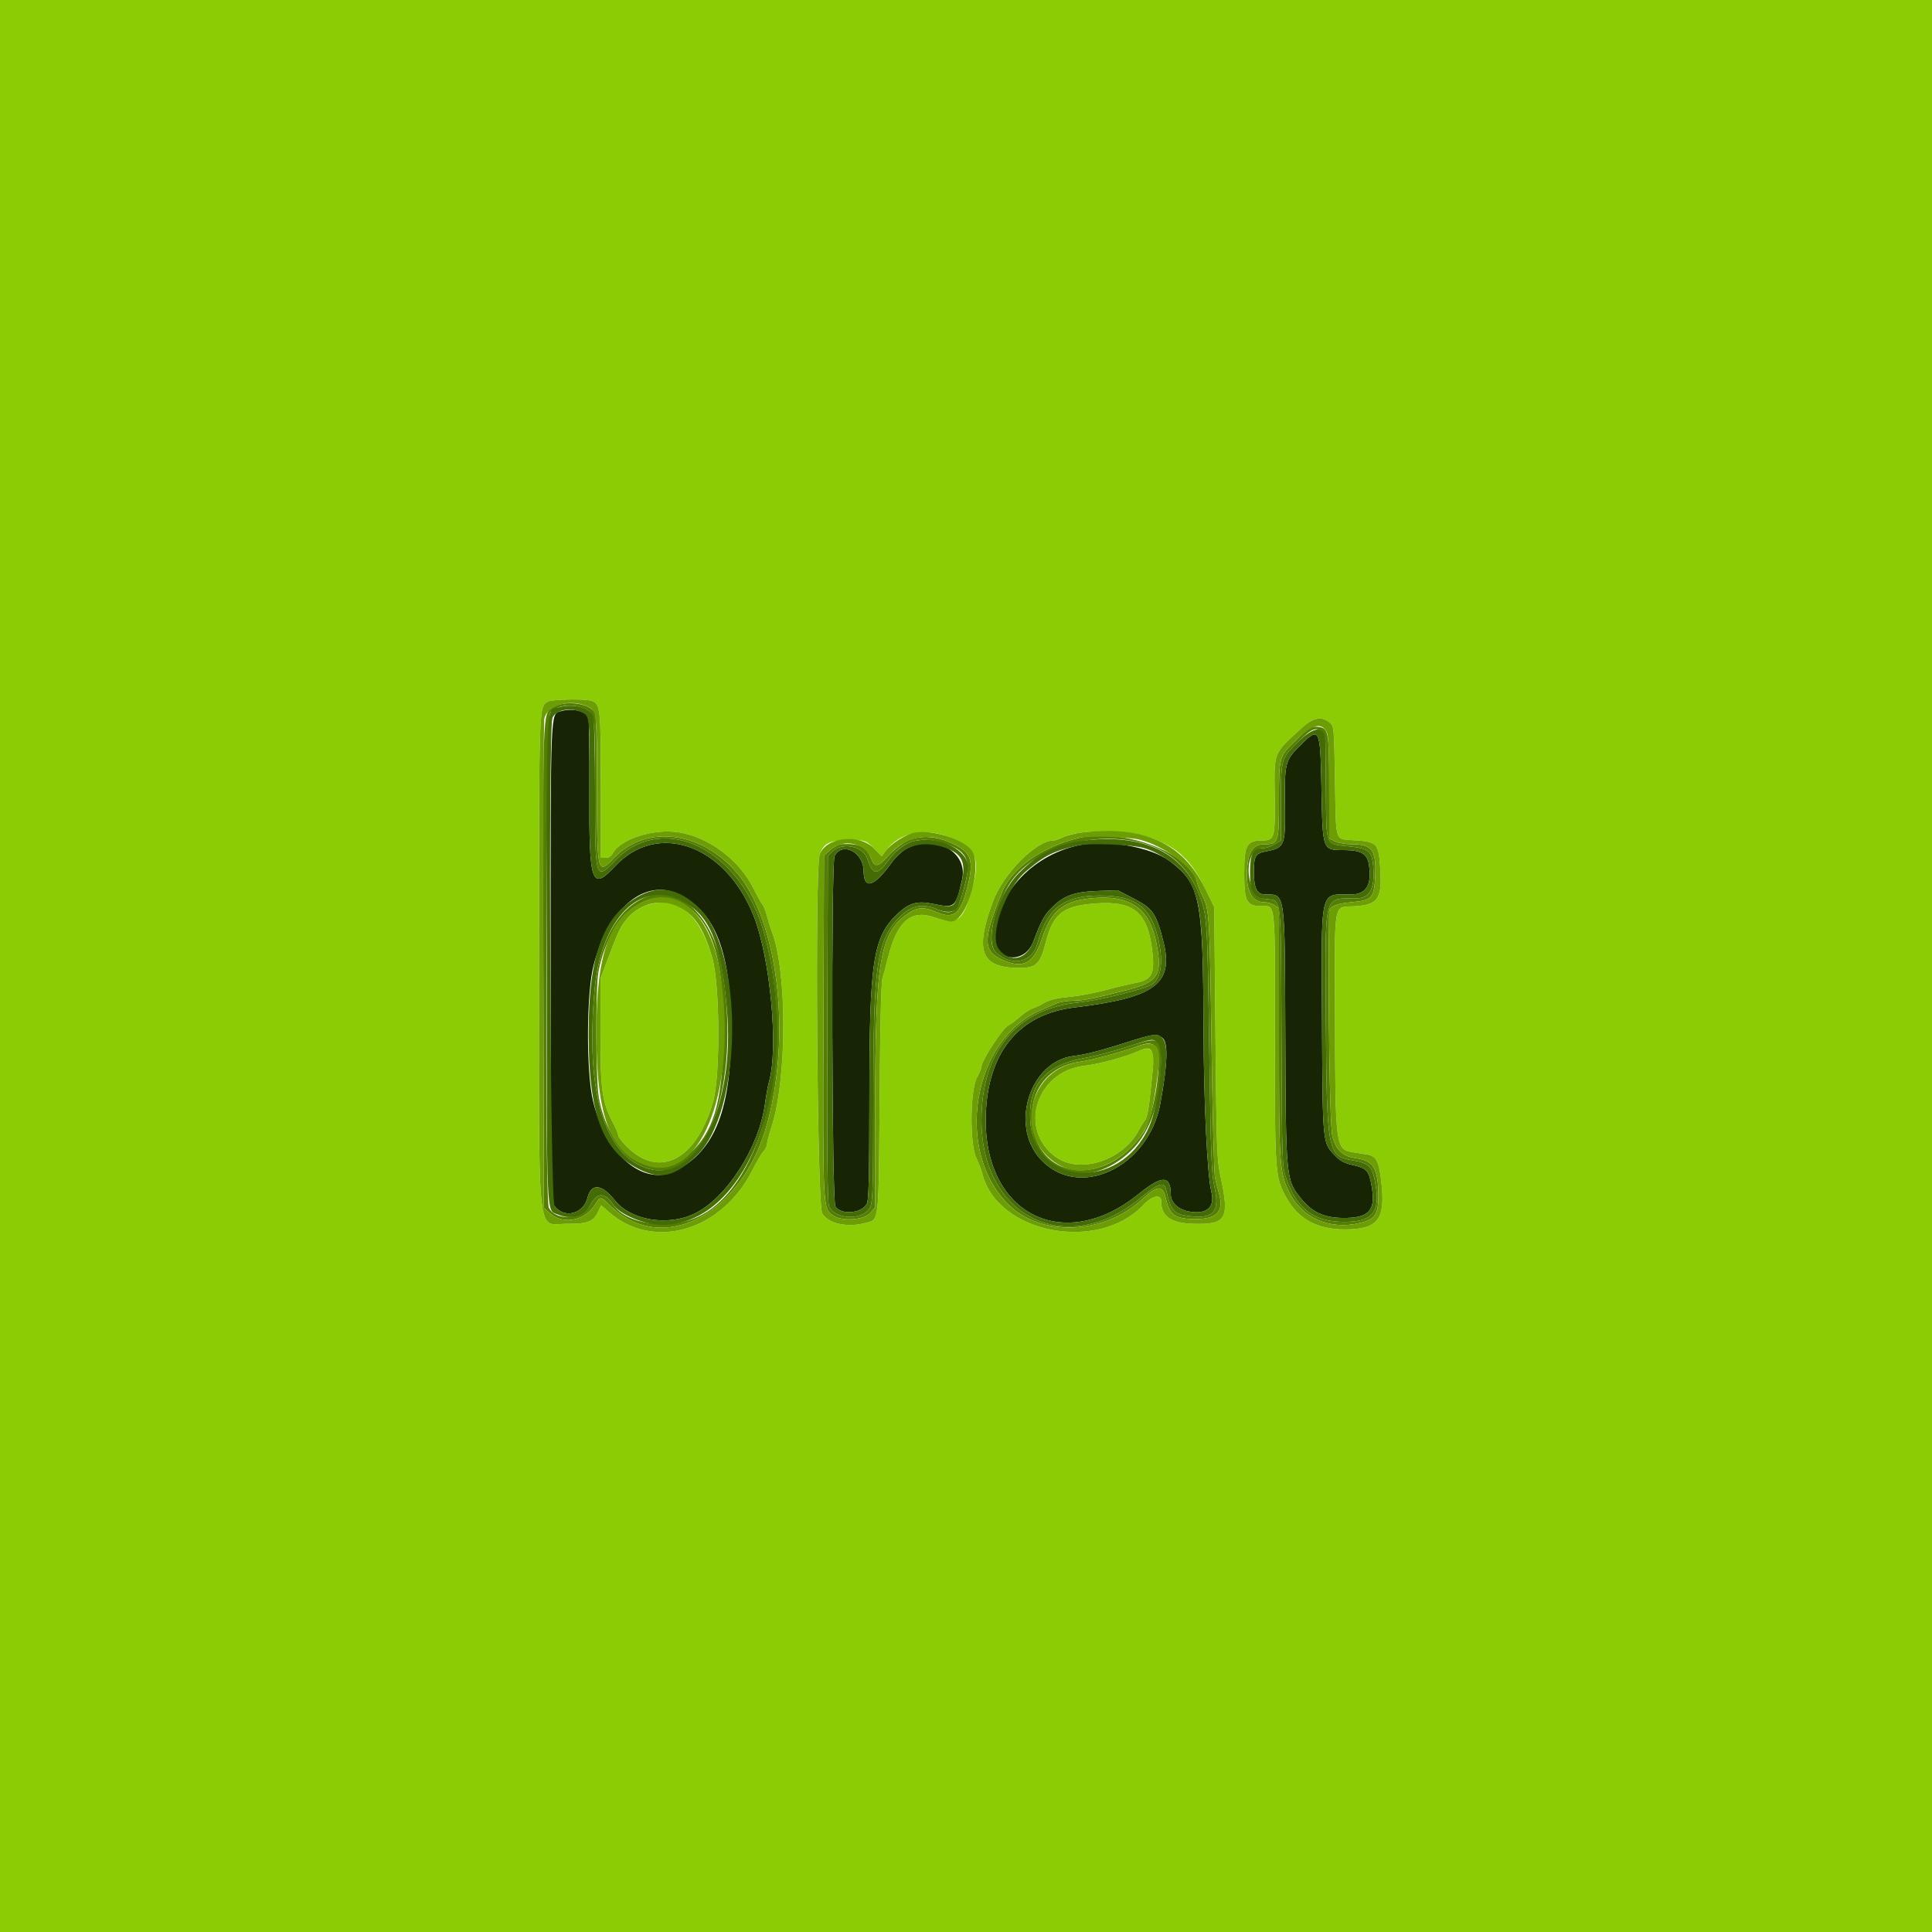 <svg id="svg" version="1.1" xmlns="http://www.w3.org/2000/svg" xmlns:xlink="http://www.w3.org/1999/xlink" width="400" height="400" viewBox="0, 0, 400,400"><g id="svgg"><path id="path0" d="M0.000 200.000 L 0.000 400.000 200.000 400.000 L 400.000 400.000 400.000 200.000 L 400.000 0.000 200.000 0.000 L 0.000 0.000 0.000 200.000 M122.316 145.056 C 124.304 145.589,124.400 146.398,124.400 162.580 L 124.400 177.600 125.386 177.600 C 126.000 177.600,126.553 177.260,126.851 176.700 C 128.461 173.678,135.339 171.494,140.600 172.335 C 146.787 173.324,153.120 178.096,155.991 183.934 C 156.712 185.400,157.533 186.870,157.814 187.200 C 158.095 187.530,158.531 188.610,158.783 189.600 C 159.035 190.590,159.499 192.072,159.814 192.893 C 162.987 201.151,162.963 223.311,159.770 233.207 C 159.237 234.861,158.800 236.526,158.800 236.907 C 158.800 237.288,158.485 237.929,158.100 238.331 C 157.715 238.733,156.680 240.488,155.800 242.231 C 149.425 254.858,135.383 259.004,126.131 250.993 L 124.462 249.548 123.813 250.916 C 122.862 252.921,121.635 253.404,117.570 253.376 C 110.992 253.331,111.600 258.871,111.600 199.000 C 111.600 145.050,111.555 146.362,113.463 145.253 C 114.252 144.794,120.794 144.649,122.316 145.056 M275.256 149.564 C 276.199 150.327,276.200 150.340,276.400 161.732 C 276.630 174.821,276.237 173.689,280.650 173.982 C 284.989 174.270,285.384 174.667,285.717 179.070 C 286.240 186.000,285.461 187.299,280.583 187.622 C 275.933 187.931,276.341 185.745,276.393 210.046 C 276.451 237.632,276.502 238.009,280.229 238.587 C 280.983 238.704,282.231 238.898,283.003 239.019 C 285.024 239.334,285.550 240.436,286.064 245.442 C 286.797 252.571,285.141 254.536,278.400 254.539 C 272.687 254.540,268.759 252.379,266.270 247.863 C 263.991 243.728,263.929 242.841,263.958 214.687 C 263.988 186.193,264.130 187.600,261.215 187.600 C 258.082 187.600,257.600 186.684,257.600 180.728 C 257.600 174.973,258.148 174.000,261.392 174.000 C 263.898 174.000,264.035 173.492,263.916 164.656 C 263.794 155.552,263.564 156.125,269.504 150.716 C 271.874 148.558,273.588 148.215,275.256 149.564 M197.582 173.702 C 202.306 175.826,203.040 178.276,200.977 185.039 C 199.229 190.768,198.054 191.534,193.467 189.934 C 188.570 188.224,185.720 190.726,183.822 198.400 C 183.469 199.830,182.979 201.630,182.734 202.400 C 182.435 203.336,182.231 211.614,182.116 227.400 C 181.926 253.519,182.046 252.416,179.304 253.178 C 175.471 254.242,171.494 253.376,170.220 251.200 C 169.191 249.443,168.697 179.968,169.692 176.995 C 170.573 174.363,171.862 173.852,177.347 173.961 C 179.068 173.996,179.484 174.190,180.928 175.633 L 182.561 177.267 183.306 176.245 C 186.293 172.144,191.898 171.146,197.582 173.702 M238.400 173.491 C 243.789 175.432,246.662 178.144,249.532 184.000 L 251.395 187.800 251.643 213.800 C 251.881 238.717,251.928 239.974,252.788 243.988 C 254.514 252.049,253.839 253.400,248.086 253.400 C 242.600 253.400,240.400 252.036,240.400 248.635 C 240.400 247.160,238.514 247.561,236.800 249.400 C 227.386 259.502,206.297 255.364,203.338 242.833 C 203.203 242.265,202.652 240.850,202.113 239.689 C 200.721 236.695,200.850 225.604,202.306 223.006 C 202.798 222.129,203.200 221.147,203.200 220.823 C 203.200 219.671,207.520 212.978,208.646 212.385 C 209.257 212.063,210.395 211.219,211.175 210.508 C 211.955 209.798,213.135 209.018,213.797 208.775 C 214.458 208.533,215.270 208.168,215.600 207.966 C 217.134 207.025,218.448 206.676,221.600 206.369 C 223.470 206.187,226.710 205.575,228.800 205.008 C 230.890 204.442,233.754 203.758,235.165 203.489 C 238.653 202.824,239.223 201.510,238.437 195.953 C 237.360 188.342,234.157 186.203,225.315 187.189 C 219.922 187.791,217.971 189.510,216.577 194.888 C 215.335 199.681,214.592 200.405,210.926 200.391 C 203.075 200.362,201.740 196.908,205.592 186.600 C 207.742 180.847,214.564 174.000,218.146 174.000 C 218.528 174.000,219.416 173.699,220.120 173.330 C 223.301 171.666,233.583 171.756,238.400 173.491 M133.513 187.531 C 132.321 187.953,131.047 188.840,130.056 189.936 C 128.533 191.621,128.043 192.644,125.522 199.400 L 124.328 202.600 124.323 213.802 C 124.317 225.967,124.637 228.176,127.067 232.760 C 127.580 233.727,128.000 234.767,128.000 235.070 C 128.000 235.373,128.786 236.407,129.748 237.369 C 136.524 244.145,144.148 240.203,147.644 228.118 C 149.163 222.864,149.057 203.770,147.478 198.341 C 144.711 188.828,140.045 185.216,133.513 187.531 M235.562 217.677 C 233.091 218.805,227.450 220.332,224.600 220.645 C 214.410 221.763,210.654 234.128,218.816 239.688 C 223.863 243.126,232.703 240.096,235.867 233.844 C 236.213 233.160,236.757 232.302,237.076 231.938 C 237.415 231.551,237.815 229.724,238.040 227.538 C 238.252 225.482,238.533 222.781,238.665 221.536 C 239.115 217.280,238.395 216.384,235.562 217.677 " stroke="none" fill="#8ccc04" fill-rule="evenodd"></path><path id="path1" d="M116.084 147.252 C 113.940 147.870,114.000 146.375,114.000 199.172 C 114.000 248.436,114.004 248.697,114.817 249.731 C 116.880 252.354,120.779 251.354,121.643 247.981 C 122.431 244.910,124.595 245.111,127.284 248.506 C 130.557 252.638,138.148 253.935,143.708 251.312 C 150.338 248.184,157.144 237.630,158.380 228.559 C 158.623 226.777,159.000 224.707,159.218 223.959 C 161.225 217.079,159.482 198.319,156.028 189.618 C 150.183 174.891,136.163 169.886,127.318 179.368 C 122.461 184.574,121.933 183.017,122.029 163.760 C 122.070 155.582,121.968 148.672,121.803 148.405 C 121.011 147.124,118.372 146.592,116.084 147.252 M269.065 154.461 C 266.026 157.500,265.916 157.977,266.045 167.540 C 266.143 174.881,265.870 175.537,262.441 176.200 C 259.873 176.695,259.614 177.099,259.606 180.611 C 259.599 183.951,260.251 185.200,262.004 185.200 C 266.135 185.200,266.003 184.263,266.110 214.203 C 266.217 244.071,266.238 244.297,269.377 248.153 C 271.686 250.991,274.114 252.120,278.000 252.165 C 283.368 252.227,284.830 250.697,284.031 245.854 C 283.459 242.390,283.012 241.863,280.094 241.215 C 278.342 240.826,277.467 240.357,276.391 239.232 C 273.796 236.517,273.843 237.008,273.708 211.400 C 273.561 183.450,273.167 185.200,279.606 185.200 C 282.880 185.200,284.062 183.275,283.419 178.989 C 283.084 176.752,281.768 176.000,278.187 176.000 C 273.799 176.000,273.845 176.125,273.600 163.448 C 273.350 150.505,273.240 150.286,269.065 154.461 M187.708 175.700 C 186.785 176.195,185.452 177.410,184.747 178.400 C 181.016 183.638,178.823 184.349,178.806 180.326 C 178.790 176.447,174.415 174.183,172.793 177.214 C 172.064 178.576,172.224 248.672,172.959 249.793 C 174.161 251.628,178.454 251.238,179.483 249.200 C 179.870 248.433,179.990 243.367,179.994 227.488 C 180.002 198.706,180.734 193.965,185.913 189.120 C 188.265 186.920,189.947 186.464,193.214 187.139 C 197.703 188.066,197.854 187.939,199.189 182.111 C 200.499 176.399,193.596 172.544,187.708 175.700 M223.000 175.079 C 213.280 177.335,206.000 185.512,206.000 194.171 C 206.000 199.084,212.107 199.719,213.918 194.995 C 215.630 190.529,216.090 189.668,217.610 188.086 C 220.121 185.472,222.323 184.641,227.200 184.468 L 231.400 184.319 234.758 186.060 C 238.653 188.078,239.372 189.108,240.818 194.746 C 243.108 203.667,239.276 206.551,222.426 208.585 C 210.949 209.970,204.470 217.869,204.096 230.934 C 203.512 251.316,220.200 259.859,235.797 247.163 C 240.592 243.258,242.400 243.312,242.400 247.358 C 242.400 248.944,243.966 250.422,246.060 250.813 C 249.845 251.521,251.598 250.008,250.792 246.728 C 249.953 243.313,249.233 228.343,249.179 213.200 C 249.082 185.966,248.505 183.057,242.258 178.334 C 238.224 175.284,228.903 173.708,223.000 175.079 M140.703 185.215 C 148.188 188.955,151.307 197.145,151.359 213.200 C 151.412 229.667,148.006 238.301,139.836 242.411 C 133.245 245.726,125.464 239.147,122.792 228.000 C 121.336 221.927,121.404 205.511,122.909 199.800 C 126.050 187.878,133.618 181.674,140.703 185.215 M240.680 214.895 C 241.886 215.825,241.745 220.231,240.246 228.428 C 237.779 241.913,223.010 248.634,215.255 239.802 C 209.035 232.718,213.374 219.675,222.299 218.626 C 224.672 218.347,227.472 217.638,232.600 216.020 C 239.125 213.960,239.417 213.920,240.680 214.895 " stroke="none" fill="#172504" fill-rule="evenodd"></path><path id="path2" d="M114.384 146.500 C 112.341 147.878,112.381 146.751,112.494 200.012 L 112.600 250.066 113.906 251.233 C 116.604 253.643,121.131 252.747,123.204 249.393 C 124.278 247.656,124.363 247.660,126.253 249.534 C 137.083 260.269,153.769 251.514,158.905 232.400 C 163.067 216.913,161.825 197.727,155.888 185.800 C 149.647 173.260,135.257 169.158,127.155 177.608 C 123.667 181.246,123.600 180.970,123.600 162.948 C 123.600 153.254,123.455 148.076,123.168 147.540 C 122.091 145.529,116.760 144.897,114.384 146.500 M120.823 146.656 C 123.184 147.600,123.200 147.721,123.200 164.052 C 123.200 182.148,123.280 182.424,127.309 178.216 C 137.312 167.771,153.612 175.857,158.318 193.600 C 164.645 217.457,158.288 245.000,144.898 251.744 C 138.889 254.771,129.698 253.574,126.969 249.409 C 125.312 246.879,123.616 246.817,122.379 249.241 C 120.742 252.451,115.190 252.970,113.632 250.060 C 112.739 248.391,113.056 148.254,113.957 147.439 C 115.564 145.985,118.352 145.667,120.823 146.656 M268.306 153.279 C 264.724 156.782,264.800 156.502,264.800 166.227 C 264.800 174.447,264.672 174.800,261.693 174.800 C 259.625 174.800,258.585 176.124,258.268 179.157 C 257.760 184.018,259.033 186.800,261.766 186.800 C 262.457 186.800,263.422 187.080,263.911 187.423 L 264.800 188.045 264.800 213.749 C 264.800 241.349,264.873 242.528,266.843 246.677 C 269.424 252.114,275.262 254.721,281.502 253.223 C 284.704 252.455,285.405 251.414,285.376 247.466 C 285.336 241.871,284.389 240.323,280.672 239.782 C 277.994 239.392,276.659 238.150,275.866 235.312 C 275.309 233.317,274.921 206.806,275.187 188.914 C 275.205 187.669,276.530 187.072,279.926 186.779 C 284.120 186.417,284.559 185.889,284.738 180.997 C 284.921 176.015,283.994 174.800,280.011 174.800 C 278.597 174.800,277.061 174.542,276.380 174.190 L 275.200 173.579 275.194 163.090 C 275.187 151.203,275.085 150.676,272.738 150.479 C 271.420 150.368,271.032 150.613,268.306 153.279 M273.900 151.917 C 274.175 152.267,274.408 153.104,274.417 153.776 C 274.427 154.449,274.472 159.178,274.517 164.285 C 274.615 175.307,274.369 174.736,279.229 175.226 C 283.342 175.641,284.053 176.219,284.313 179.358 C 284.698 184.004,283.618 185.993,280.700 186.010 C 273.937 186.048,274.337 184.420,274.507 211.167 C 274.678 238.209,274.891 239.375,279.815 240.196 C 283.652 240.836,284.200 241.443,284.878 245.808 C 285.703 251.115,283.940 253.008,278.200 252.978 C 271.975 252.945,268.436 250.248,266.273 243.887 C 265.450 241.467,265.424 240.680,265.317 214.614 C 265.192 184.391,265.442 186.571,262.045 186.115 C 257.696 185.532,257.182 175.604,261.500 175.599 C 262.105 175.598,263.185 175.240,263.900 174.804 L 265.200 174.012 265.204 166.906 C 265.211 156.932,265.149 157.166,268.675 153.678 C 271.764 150.622,272.648 150.324,273.900 151.917 M187.800 174.123 C 186.700 174.654,184.968 176.014,183.950 177.144 C 181.732 179.609,181.115 179.693,180.309 177.641 C 179.387 175.294,177.975 174.615,174.306 174.758 C 173.705 174.781,172.625 175.325,171.906 175.967 L 170.600 177.134 170.487 212.378 C 170.366 250.307,170.358 250.146,172.433 251.624 C 174.305 252.957,178.903 252.626,180.248 251.062 L 181.200 249.955 181.203 229.278 C 181.208 198.585,182.168 193.030,188.156 189.037 C 190.033 187.786,191.319 187.737,193.844 188.819 C 197.542 190.404,198.877 189.291,200.357 183.389 C 201.700 178.035,201.067 176.410,196.893 174.499 C 193.685 173.031,190.347 172.893,187.800 174.123 M223.400 173.479 C 215.919 175.220,209.541 179.687,207.525 184.600 C 203.488 194.439,203.457 196.825,207.344 198.635 C 211.790 200.705,214.022 199.549,215.739 194.287 C 217.552 188.726,220.036 186.627,225.524 186.018 C 233.775 185.103,237.943 187.838,239.389 195.117 C 240.736 201.899,239.867 203.308,233.303 204.987 C 226.242 206.793,224.308 207.171,222.060 207.186 C 220.884 207.194,219.354 207.455,218.660 207.767 C 217.967 208.079,216.538 208.702,215.485 209.151 C 201.299 215.203,197.495 238.425,208.880 249.469 C 215.748 256.132,228.445 255.622,236.407 248.363 C 239.749 245.317,240.740 245.287,241.396 248.214 C 242.147 251.569,243.372 252.400,247.568 252.400 C 251.900 252.400,253.414 250.793,252.420 247.249 C 252.135 246.232,251.745 244.680,251.553 243.800 C 251.360 242.920,251.033 230.320,250.826 215.800 C 250.448 189.332,250.384 188.329,248.910 185.389 C 248.472 184.515,247.986 183.272,247.831 182.627 C 246.372 176.573,232.473 171.368,223.400 173.479 M196.283 174.879 C 200.362 176.379,201.108 178.448,199.575 184.008 C 198.216 188.935,197.275 189.626,193.862 188.200 C 190.937 186.978,188.633 187.480,186.260 189.857 C 181.536 194.590,180.800 199.715,180.800 227.882 C 180.800 244.725,180.698 248.671,180.232 249.785 C 179.001 252.732,172.863 252.651,171.630 249.672 C 171.314 248.908,171.217 238.357,171.293 212.911 L 171.400 177.222 172.255 176.367 C 174.373 174.250,178.736 175.154,179.619 177.893 C 180.705 181.260,181.652 181.305,183.976 178.097 C 187.051 173.852,190.814 172.868,196.283 174.879 M237.417 174.835 C 242.592 176.432,246.289 179.973,248.272 185.233 C 249.952 189.689,249.970 189.980,250.375 218.200 C 250.668 238.649,250.833 243.067,251.391 245.483 C 252.575 250.612,251.416 252.274,246.945 251.858 C 243.052 251.496,242.471 250.910,241.432 246.300 C 241.038 244.549,239.866 244.933,236.080 248.053 C 220.790 260.654,203.200 252.020,203.200 231.914 C 203.200 217.751,210.510 208.854,223.200 207.570 C 227.347 207.151,237.044 204.782,238.489 203.836 C 240.519 202.506,240.949 198.764,239.646 193.752 C 238.055 187.627,234.824 185.390,227.600 185.413 C 220.196 185.437,216.766 188.082,214.819 195.272 C 213.741 199.249,209.657 200.215,206.298 197.285 C 204.362 195.596,205.184 190.255,208.316 184.180 C 212.641 175.793,226.304 171.405,237.417 174.835 M135.375 185.171 C 128.649 186.802,124.043 194.238,123.091 205.000 C 121.249 225.836,124.917 238.639,133.627 241.771 C 145.852 246.167,153.797 225.087,149.393 199.942 C 147.755 190.587,141.260 183.744,135.375 185.171 M140.634 186.752 C 147.142 189.831,149.813 197.671,149.779 213.600 C 149.748 228.530,147.611 235.343,141.564 239.795 C 134.683 244.861,125.969 238.618,123.983 227.200 C 123.320 223.391,123.281 204.393,123.929 201.072 C 126.111 189.890,133.634 183.441,140.634 186.752 M233.000 216.840 C 230.360 217.701,226.580 218.689,224.600 219.036 C 216.562 220.446,212.940 224.505,213.279 231.723 C 213.822 243.274,225.273 246.839,234.184 238.230 C 238.231 234.320,240.380 227.859,240.395 219.562 C 240.403 214.654,240.076 214.534,233.000 216.840 M239.269 216.662 C 240.920 218.157,239.018 231.157,236.645 234.600 C 228.717 246.100,214.374 244.332,213.684 231.770 C 213.335 225.409,217.333 220.625,223.681 219.807 C 225.822 219.532,232.453 217.746,235.400 216.651 C 237.520 215.863,238.388 215.866,239.269 216.662 " stroke="none" fill="#547d04" fill-rule="evenodd"></path><path id="path3" d="M115.857 146.411 C 112.943 147.285,113.200 142.222,113.200 198.688 C 113.200 253.096,113.089 250.460,115.419 251.434 C 118.345 252.656,121.076 251.796,122.379 249.241 C 123.616 246.817,125.312 246.879,126.969 249.409 C 128.311 251.456,133.452 253.585,137.080 253.595 C 155.286 253.647,166.124 223.032,158.318 193.600 C 153.612 175.857,137.312 167.771,127.309 178.216 C 123.280 182.424,123.200 182.148,123.200 164.052 C 123.200 155.912,123.034 148.816,122.831 148.282 C 122.170 146.542,118.608 145.587,115.857 146.411 M120.164 147.359 C 122.156 148.191,122.109 147.780,122.029 163.760 C 121.933 183.017,122.461 184.574,127.318 179.368 C 136.163 169.886,150.183 174.891,156.028 189.618 C 159.482 198.319,161.225 217.079,159.218 223.959 C 159.000 224.707,158.623 226.777,158.380 228.559 C 157.144 237.630,150.338 248.184,143.708 251.312 C 138.148 253.935,130.557 252.638,127.284 248.506 C 124.595 245.111,122.431 244.910,121.643 247.981 C 120.779 251.354,116.880 252.354,114.817 249.731 C 113.906 248.573,113.488 150.999,114.384 148.642 C 114.994 147.037,117.867 146.399,120.164 147.359 M268.675 153.678 C 265.149 157.166,265.211 156.932,265.204 166.906 L 265.200 174.012 263.900 174.804 C 263.185 175.240,262.105 175.598,261.500 175.599 C 259.446 175.601,258.800 176.784,258.800 180.546 C 258.800 184.645,259.454 185.768,262.045 186.115 C 265.442 186.571,265.192 184.391,265.317 214.614 C 265.424 240.680,265.450 241.467,266.273 243.887 C 268.436 250.248,271.975 252.945,278.200 252.978 C 283.940 253.008,285.703 251.115,284.878 245.808 C 284.200 241.443,283.652 240.836,279.815 240.196 C 274.891 239.375,274.678 238.209,274.507 211.167 C 274.337 184.420,273.937 186.048,280.700 186.010 C 283.618 185.993,284.698 184.004,284.313 179.358 C 284.053 176.219,283.342 175.641,279.229 175.226 C 274.369 174.736,274.615 175.307,274.517 164.285 C 274.472 159.178,274.427 154.449,274.417 153.776 C 274.366 150.157,272.271 150.121,268.675 153.678 M273.600 163.448 C 273.845 176.125,273.799 176.000,278.187 176.000 C 281.768 176.000,283.084 176.752,283.419 178.989 C 284.062 183.275,282.880 185.200,279.606 185.200 C 273.167 185.200,273.561 183.450,273.708 211.400 C 273.843 237.008,273.796 236.517,276.391 239.232 C 277.467 240.357,278.342 240.826,280.094 241.215 C 283.012 241.863,283.459 242.390,284.031 245.854 C 284.830 250.697,283.368 252.227,278.000 252.165 C 274.114 252.120,271.686 250.991,269.377 248.153 C 266.238 244.297,266.217 244.071,266.110 214.203 C 266.003 184.263,266.135 185.200,262.004 185.200 C 260.251 185.200,259.599 183.951,259.606 180.611 C 259.614 177.099,259.873 176.695,262.441 176.200 C 265.870 175.537,266.143 174.881,266.045 167.540 C 265.916 157.977,266.026 157.500,269.065 154.461 C 273.240 150.286,273.350 150.505,273.600 163.448 M189.655 174.052 C 187.599 174.431,185.600 175.855,183.976 178.097 C 181.652 181.305,180.705 181.260,179.619 177.893 C 178.736 175.154,174.373 174.250,172.255 176.367 L 171.400 177.222 171.293 212.911 C 171.217 238.357,171.314 248.908,171.630 249.672 C 172.863 252.651,179.001 252.732,180.232 249.785 C 180.698 248.671,180.800 244.725,180.800 227.882 C 180.800 199.715,181.536 194.590,186.260 189.857 C 188.633 187.480,190.937 186.978,193.862 188.200 C 195.956 189.075,197.472 188.969,198.166 187.900 C 198.977 186.651,200.400 181.325,200.400 179.539 C 200.400 176.012,194.729 173.116,189.655 174.052 M224.600 174.001 C 218.879 174.663,215.147 176.524,210.866 180.848 C 206.399 185.360,203.712 195.029,206.298 197.285 C 209.657 200.215,213.741 199.249,214.819 195.272 C 216.766 188.082,220.196 185.437,227.600 185.413 C 234.824 185.390,238.055 187.627,239.646 193.752 C 240.949 198.764,240.519 202.506,238.489 203.836 C 237.044 204.782,227.347 207.151,223.200 207.570 C 210.510 208.854,203.200 217.751,203.200 231.914 C 203.200 252.020,220.790 260.654,236.080 248.053 C 239.866 244.933,241.038 244.549,241.432 246.300 C 242.471 250.910,243.052 251.496,246.945 251.858 C 251.416 252.274,252.575 250.612,251.391 245.483 C 250.833 243.067,250.668 238.649,250.375 218.200 C 249.970 189.980,249.952 189.689,248.272 185.233 C 244.987 176.520,236.723 172.599,224.600 174.001 M195.486 175.440 C 199.853 176.901,200.436 179.214,198.122 185.900 C 197.453 187.832,197.057 187.932,193.214 187.139 C 189.947 186.464,188.265 186.920,185.913 189.120 C 180.734 193.965,180.002 198.706,179.994 227.488 C 179.990 243.367,179.870 248.433,179.483 249.200 C 178.454 251.238,174.161 251.628,172.959 249.793 C 172.224 248.672,172.064 178.576,172.793 177.214 C 174.415 174.183,178.790 176.447,178.806 180.326 C 178.823 184.349,181.016 183.638,184.747 178.400 C 187.147 175.031,191.048 173.956,195.486 175.440 M237.058 175.638 C 240.119 176.573,244.123 179.331,245.658 181.561 C 248.631 185.880,249.097 190.064,249.179 213.200 C 249.233 228.343,249.953 243.313,250.792 246.728 C 251.598 250.008,249.845 251.521,246.060 250.813 C 243.966 250.422,242.400 248.944,242.400 247.358 C 242.400 243.312,240.592 243.258,235.797 247.163 C 220.200 259.859,203.512 251.316,204.096 230.934 C 204.470 217.869,210.949 209.970,222.426 208.585 C 239.276 206.551,243.108 203.667,240.818 194.746 C 239.372 189.108,238.653 188.078,234.758 186.060 L 231.400 184.319 227.200 184.468 C 222.323 184.641,220.121 185.472,217.610 188.086 C 216.090 189.668,215.630 190.529,213.918 194.995 C 212.485 198.732,209.123 199.463,206.821 196.536 C 204.669 193.800,208.090 184.045,212.507 180.321 C 216.310 177.114,218.114 176.213,223.000 175.079 C 225.575 174.481,234.423 174.833,237.058 175.638 M132.804 185.261 C 124.987 189.168,121.847 197.419,121.868 214.000 C 121.889 230.926,124.746 238.435,132.600 242.213 C 136.895 244.279,139.812 243.525,144.306 239.190 C 153.794 230.038,154.084 197.056,144.757 188.004 C 140.776 184.141,136.849 183.240,132.804 185.261 M141.467 186.641 C 147.016 189.704,149.253 195.171,150.477 208.667 C 152.337 229.172,144.022 245.509,133.627 241.771 C 124.917 238.639,121.249 225.836,123.091 205.000 C 124.411 190.083,132.700 181.801,141.467 186.641 M237.800 214.447 C 237.140 214.618,234.800 215.326,232.600 216.020 C 227.472 217.638,224.672 218.347,222.299 218.626 C 213.374 219.675,209.035 232.718,215.255 239.802 C 223.010 248.634,237.779 241.913,240.246 228.428 C 242.409 216.601,241.849 213.399,237.800 214.447 M239.669 215.862 C 241.199 217.247,239.998 228.711,237.826 233.457 C 231.698 246.840,213.930 245.585,213.279 231.723 C 212.940 224.505,216.562 220.446,224.600 219.036 C 226.580 218.689,230.360 217.701,233.000 216.840 C 238.611 215.011,238.712 214.997,239.669 215.862 " stroke="none" fill="#446c04" fill-rule="evenodd"></path><path id="path4" d="M113.463 145.253 C 111.555 146.362,111.600 145.050,111.600 199.000 C 111.600 258.871,110.992 253.331,117.570 253.376 C 121.635 253.404,122.862 252.921,123.813 250.916 L 124.462 249.548 126.131 250.993 C 135.383 259.004,149.425 254.858,155.800 242.231 C 156.680 240.488,157.715 238.733,158.100 238.331 C 158.485 237.929,158.800 237.288,158.800 236.907 C 158.800 236.526,159.237 234.861,159.770 233.207 C 162.963 223.311,162.987 201.151,159.814 192.893 C 159.499 192.072,159.035 190.590,158.783 189.600 C 158.531 188.610,158.095 187.530,157.814 187.200 C 157.533 186.870,156.712 185.400,155.991 183.934 C 153.120 178.096,146.787 173.324,140.600 172.335 C 135.339 171.494,128.461 173.678,126.851 176.700 C 126.553 177.260,126.000 177.600,125.386 177.600 L 124.400 177.600 124.400 162.580 C 124.400 146.398,124.304 145.589,122.316 145.056 C 120.794 144.649,114.252 144.794,113.463 145.253 M121.381 146.166 C 123.595 147.091,123.600 147.130,123.600 162.948 C 123.600 180.970,123.667 181.246,127.155 177.608 C 135.257 169.158,149.647 173.260,155.888 185.800 C 161.825 197.727,163.067 216.913,158.905 232.400 C 153.769 251.514,137.083 260.269,126.253 249.534 C 124.363 247.660,124.278 247.656,123.204 249.393 C 121.131 252.747,116.604 253.643,113.906 251.233 L 112.600 250.066 112.494 200.012 C 112.436 172.483,112.537 149.383,112.719 148.679 C 113.417 145.982,117.856 144.694,121.381 146.166 M269.504 150.716 C 263.564 156.125,263.794 155.552,263.916 164.656 C 264.035 173.492,263.898 174.000,261.392 174.000 C 258.148 174.000,257.600 174.973,257.600 180.728 C 257.600 186.684,258.082 187.600,261.215 187.600 C 264.130 187.600,263.988 186.193,263.958 214.687 C 263.929 242.841,263.991 243.728,266.270 247.863 C 268.759 252.379,272.687 254.540,278.400 254.539 C 285.141 254.536,286.797 252.571,286.064 245.442 C 285.550 240.436,285.024 239.334,283.003 239.019 C 282.231 238.898,280.983 238.704,280.229 238.587 C 276.502 238.009,276.451 237.632,276.393 210.046 C 276.341 185.745,275.933 187.931,280.583 187.622 C 285.461 187.299,286.240 186.000,285.717 179.070 C 285.384 174.667,284.989 174.270,280.650 173.982 C 276.237 173.689,276.630 174.821,276.400 161.732 C 276.200 150.340,276.199 150.327,275.256 149.564 C 273.588 148.215,271.874 148.558,269.504 150.716 M274.685 151.600 C 275.051 152.327,275.190 155.468,275.194 163.090 L 275.200 173.579 276.380 174.190 C 277.061 174.542,278.597 174.800,280.011 174.800 C 283.994 174.800,284.921 176.015,284.738 180.997 C 284.559 185.889,284.120 186.417,279.926 186.779 C 276.530 187.072,275.205 187.669,275.187 188.914 C 274.921 206.806,275.309 233.317,275.866 235.312 C 276.659 238.150,277.994 239.392,280.672 239.782 C 284.389 240.323,285.336 241.871,285.376 247.466 C 285.405 251.414,284.704 252.455,281.502 253.223 C 275.262 254.721,269.424 252.114,266.843 246.677 C 264.873 242.528,264.800 241.349,264.800 213.749 L 264.800 188.045 263.911 187.423 C 263.422 187.080,262.457 186.800,261.766 186.800 C 259.033 186.800,257.760 184.018,258.268 179.157 C 258.585 176.124,259.625 174.800,261.693 174.800 C 264.672 174.800,264.800 174.447,264.800 166.227 C 264.800 156.502,264.724 156.782,268.306 153.279 C 271.695 149.965,273.608 149.461,274.685 151.600 M189.400 172.377 C 187.601 172.688,184.431 174.700,183.306 176.245 L 182.561 177.267 180.928 175.633 C 177.788 172.494,170.920 173.326,169.692 176.995 C 168.697 179.968,169.191 249.443,170.220 251.200 C 171.494 253.376,175.471 254.242,179.304 253.178 C 182.046 252.416,181.926 253.519,182.116 227.400 C 182.231 211.614,182.435 203.336,182.734 202.400 C 182.979 201.630,183.469 199.830,183.822 198.400 C 185.720 190.726,188.570 188.224,193.467 189.934 C 194.833 190.410,196.395 190.800,196.939 190.800 C 200.268 190.800,203.580 178.927,201.086 175.940 C 199.140 173.610,193.035 171.749,189.400 172.377 M224.000 172.360 C 222.570 172.525,220.824 172.962,220.120 173.330 C 219.416 173.699,218.528 174.000,218.146 174.000 C 214.564 174.000,207.742 180.847,205.592 186.600 C 201.740 196.908,203.075 200.362,210.926 200.391 C 214.592 200.405,215.335 199.681,216.577 194.888 C 217.971 189.510,219.922 187.791,225.315 187.189 C 234.157 186.203,237.360 188.342,238.437 195.953 C 239.223 201.510,238.653 202.824,235.165 203.489 C 233.754 203.758,230.890 204.442,228.800 205.008 C 226.710 205.575,223.470 206.187,221.600 206.369 C 218.448 206.676,217.134 207.025,215.600 207.966 C 215.270 208.168,214.458 208.533,213.797 208.775 C 213.135 209.018,211.955 209.798,211.175 210.508 C 210.395 211.219,209.257 212.063,208.646 212.385 C 207.520 212.978,203.200 219.671,203.200 220.823 C 203.200 221.147,202.798 222.129,202.306 223.006 C 200.850 225.604,200.721 236.695,202.113 239.689 C 202.652 240.850,203.203 242.265,203.338 242.833 C 206.297 255.364,227.386 259.502,236.800 249.400 C 238.514 247.561,240.400 247.160,240.400 248.635 C 240.400 252.036,242.600 253.400,248.086 253.400 C 253.839 253.400,254.514 252.049,252.788 243.988 C 251.928 239.974,251.881 238.717,251.643 213.800 L 251.395 187.800 249.532 184.000 C 244.884 174.515,236.891 170.871,224.000 172.360 M196.893 174.499 C 201.067 176.410,201.700 178.035,200.357 183.389 C 198.877 189.291,197.542 190.404,193.844 188.819 C 191.319 187.737,190.033 187.786,188.156 189.037 C 182.168 193.030,181.208 198.585,181.203 229.278 L 181.200 249.955 180.248 251.062 C 178.903 252.626,174.305 252.957,172.433 251.624 C 170.358 250.146,170.366 250.307,170.487 212.378 L 170.600 177.134 171.906 175.967 C 174.574 173.584,179.067 174.479,180.309 177.641 C 181.115 179.693,181.732 179.609,183.950 177.144 C 187.568 173.124,191.938 172.231,196.893 174.499 M235.974 173.852 C 240.962 175.090,247.111 179.642,247.831 182.627 C 247.986 183.272,248.472 184.515,248.910 185.389 C 250.384 188.329,250.448 189.332,250.826 215.800 C 251.033 230.320,251.360 242.920,251.553 243.800 C 251.745 244.680,252.135 246.232,252.420 247.249 C 253.414 250.793,251.900 252.400,247.568 252.400 C 243.372 252.400,242.147 251.569,241.396 248.214 C 240.740 245.287,239.749 245.317,236.407 248.363 C 228.445 255.622,215.748 256.132,208.880 249.469 C 197.495 238.425,201.299 215.203,215.485 209.151 C 216.538 208.702,217.967 208.079,218.660 207.767 C 219.354 207.455,220.884 207.194,222.060 207.186 C 224.308 207.171,226.242 206.793,233.303 204.987 C 239.867 203.308,240.736 201.899,239.389 195.117 C 237.943 187.838,233.775 185.103,225.524 186.018 C 220.036 186.627,217.552 188.726,215.739 194.287 C 214.022 199.549,211.790 200.705,207.344 198.635 C 203.457 196.825,203.488 194.439,207.525 184.600 C 209.541 179.687,215.919 175.220,223.400 173.479 C 225.470 172.997,233.491 173.235,235.974 173.852 M132.977 186.747 C 126.123 189.990,123.479 197.511,123.468 213.800 C 123.456 231.414,126.483 239.152,134.279 241.436 C 145.430 244.702,152.796 224.760,149.089 201.337 C 147.197 189.376,140.410 183.231,132.977 186.747 M140.118 187.565 C 143.601 189.058,145.651 192.060,147.478 198.341 C 149.057 203.770,149.163 222.864,147.644 228.118 C 144.148 240.203,136.524 244.145,129.748 237.369 C 128.786 236.407,128.000 235.373,128.000 235.070 C 128.000 234.767,127.580 233.727,127.067 232.760 C 124.637 228.176,124.317 225.967,124.323 213.802 L 124.328 202.600 125.522 199.400 C 128.043 192.644,128.533 191.621,130.056 189.936 C 132.671 187.044,136.692 186.096,140.118 187.565 M235.400 216.651 C 232.453 217.746,225.822 219.532,223.681 219.807 C 212.164 221.290,209.662 236.869,220.174 241.644 C 226.189 244.376,235.714 238.935,238.107 231.400 C 238.812 229.182,240.000 221.329,240.000 218.889 C 240.000 216.199,238.535 215.486,235.400 216.651 M238.656 218.280 C 238.793 218.825,238.797 220.290,238.665 221.536 C 238.533 222.781,238.252 225.482,238.040 227.538 C 237.815 229.724,237.415 231.551,237.076 231.938 C 236.757 232.302,236.213 233.160,235.867 233.844 C 232.703 240.096,223.863 243.126,218.816 239.688 C 210.654 234.128,214.410 221.763,224.600 220.645 C 227.450 220.332,233.091 218.805,235.562 217.677 C 237.593 216.750,238.307 216.889,238.656 218.280 " stroke="none" fill="#6c9e04" fill-rule="evenodd"></path></g></svg>